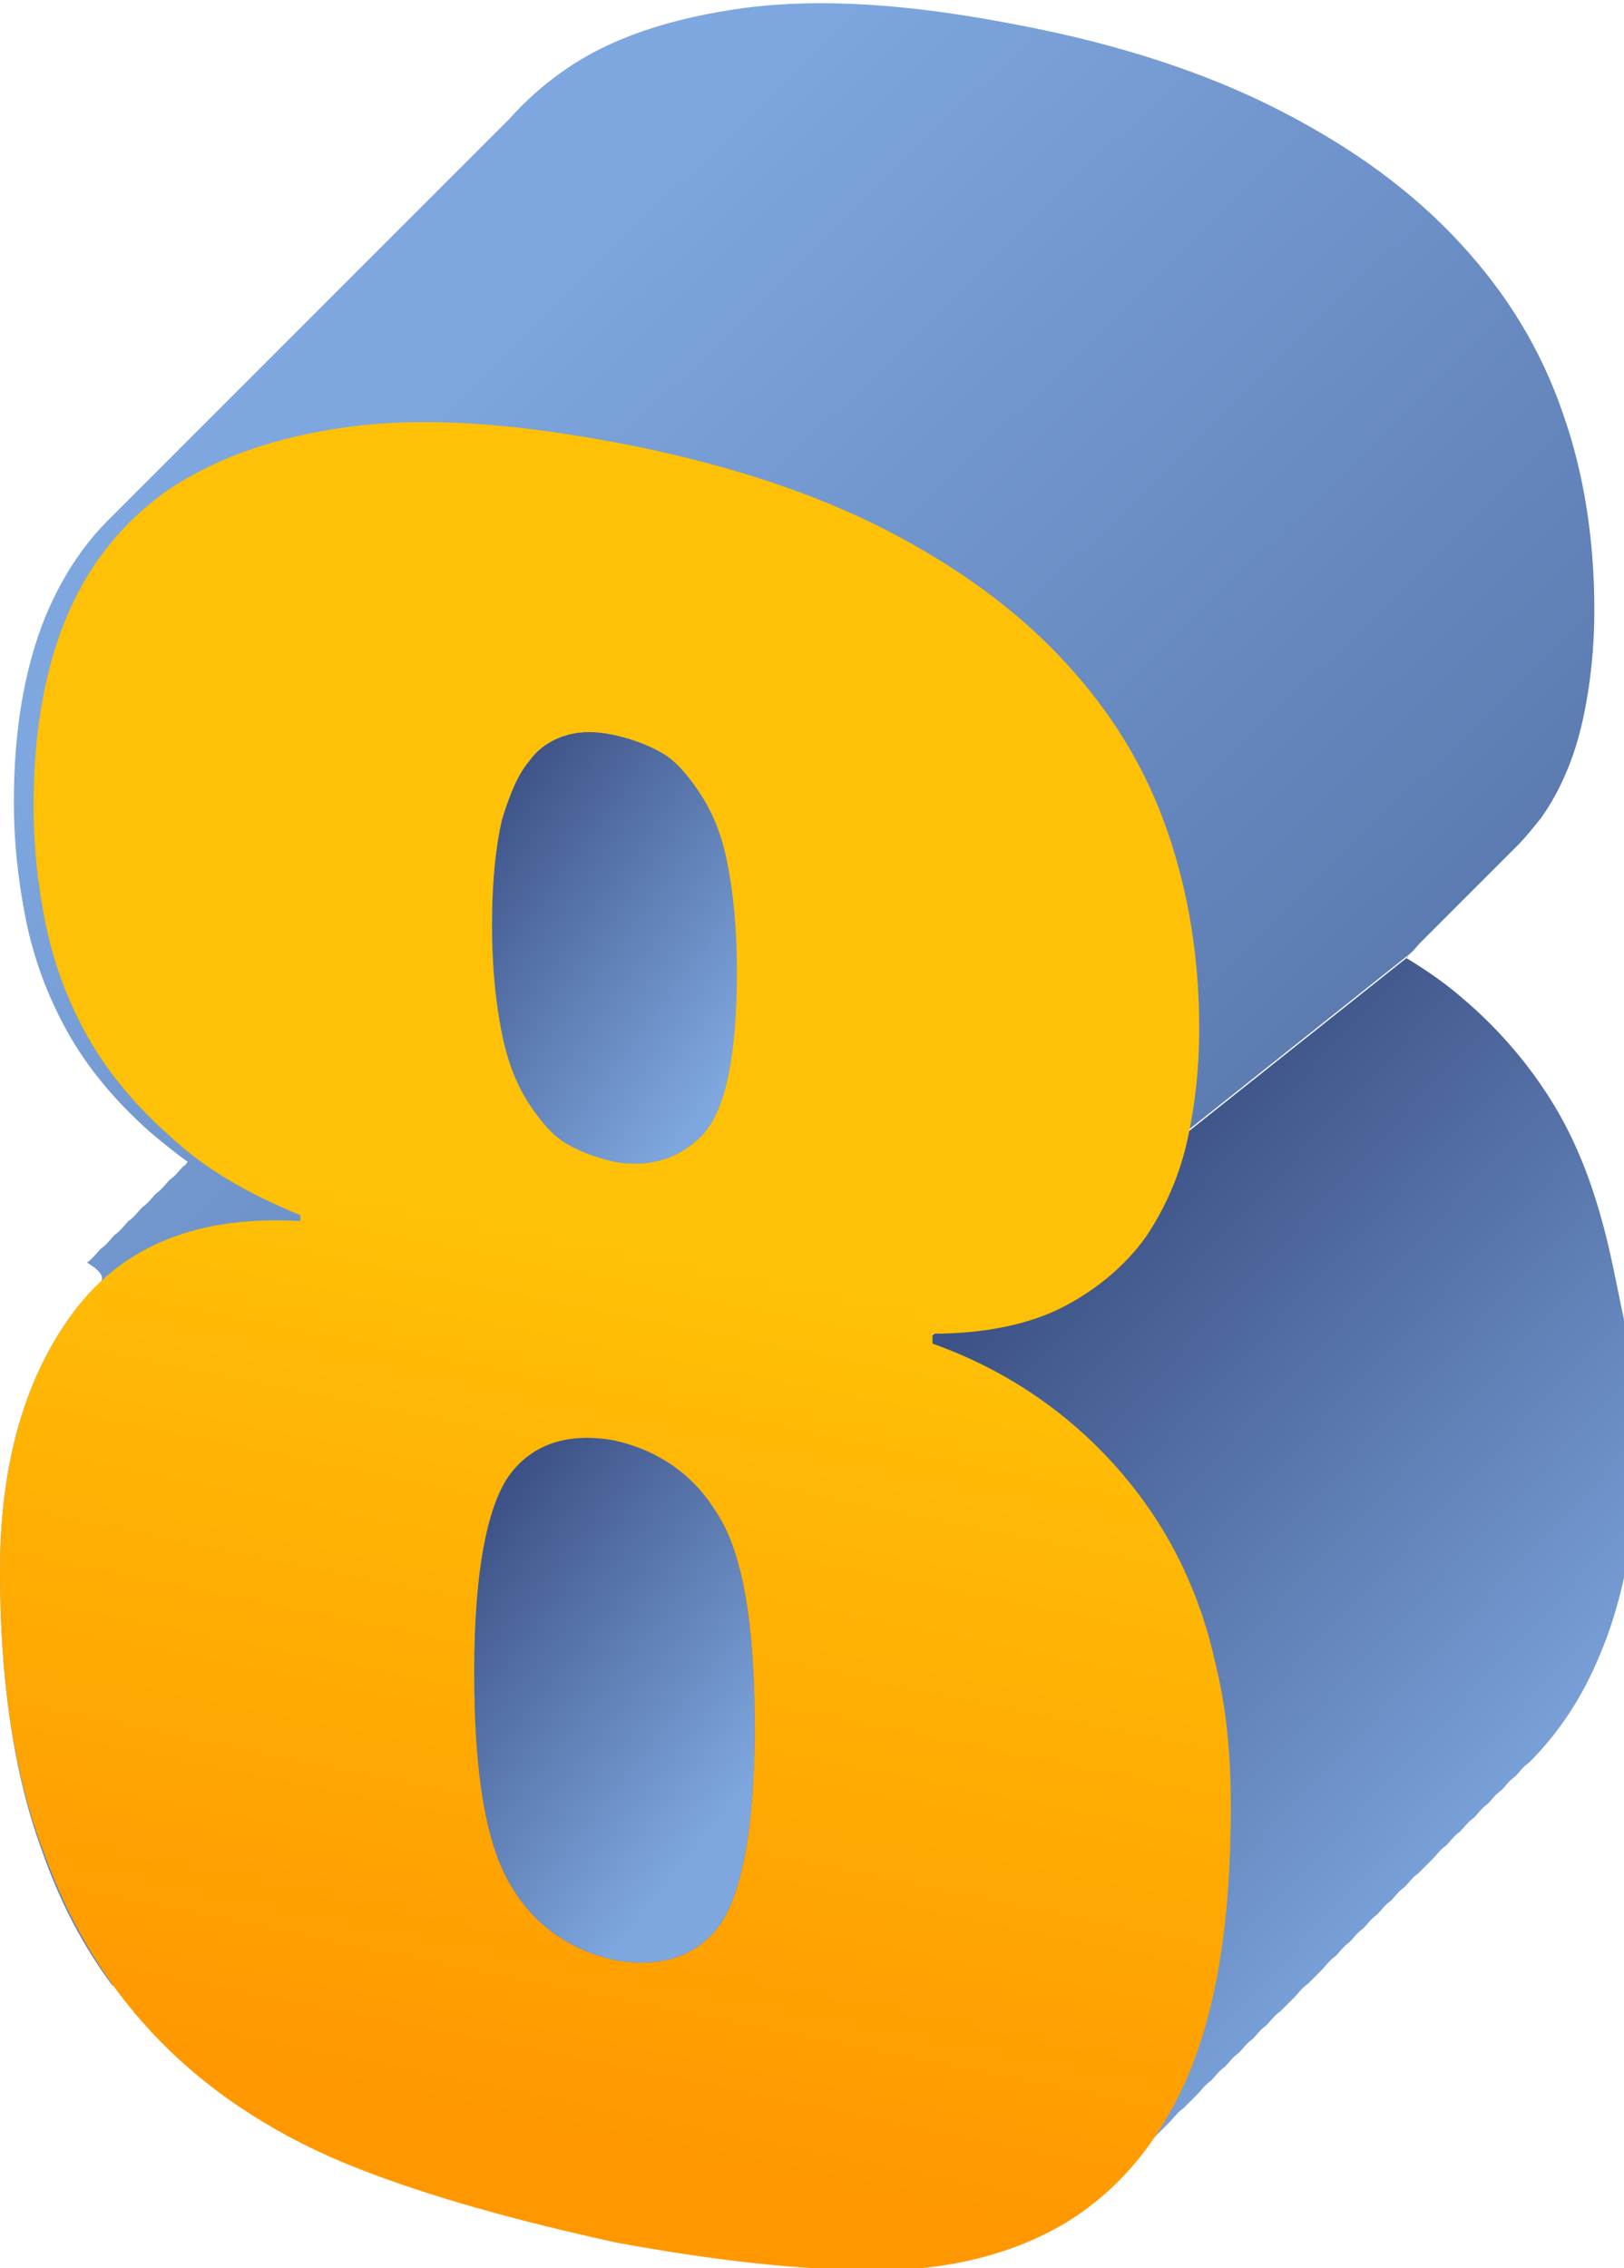 <!-- Generator: Adobe Illustrator 23.0.3, SVG Export Plug-In  -->
<svg version="1.1" xmlns="http://www.w3.org/2000/svg" xmlns:xlink="http://www.w3.org/1999/xlink" x="0px" y="0px" width="82.2px"
	 height="114.8px" viewBox="0 0 82.2 114.8" style="enable-background:new 0 0 82.2 114.8;" xml:space="preserve">
<style type="text/css">
	.st0{fill:url(#SVGID_1_);}
	.st1{fill:url(#SVGID_2_);}
	.st2{fill:url(#SVGID_3_);}
	.st3{fill:url(#SVGID_4_);}
	.st4{fill:url(#SVGID_5_);}
	.st5{fill:url(#SVGID_6_);}
	.st6{fill:url(#SVGID_7_);}
	.st7{fill:url(#SVGID_8_);}
	.st8{fill:url(#SVGID_9_);}
	.st9{fill:url(#SVGID_10_);}
</style>
<defs>
</defs>
<g>
	<linearGradient id="SVGID_1_" gradientUnits="userSpaceOnUse" x1="87.852" y1="105.665" x2="12.394" y2="28.281">
		<stop  offset="0" style="stop-color:#3C5185"/>
		<stop  offset="1" style="stop-color:#7EA7DF"/>
	</linearGradient>
	<path class="st0" d="M71.9,47.7c0.2-0.2,0.5-0.5,0.7-0.7c0.2-0.2,0.5-0.5,0.7-0.7c0.2-0.2,0.5-0.5,0.7-0.7c0.2-0.2,0.5-0.5,0.7-0.7
		c0.2-0.2,0.5-0.5,0.7-0.7c0.2-0.2,0.5-0.5,0.7-0.7c0.2-0.2,0.5-0.5,0.7-0.7c0.4-0.4,0.8-0.9,1.2-1.4c1-1.4,1.7-3.1,2.1-4.9
		c0.4-1.8,0.6-3.7,0.6-5.6c0-3.5-0.5-6.9-1.6-10c-1.1-3.2-2.8-6-5.2-8.6c-2.4-2.6-5.4-4.8-9.1-6.7c-3.7-1.9-8.2-3.4-13.6-4.4
		c-5.2-1-9.7-1.3-13.5-0.8c-3.7,0.5-6.8,1.5-9.2,3.2c-1,0.7-1.9,1.5-2.7,2.4c-0.2,0.2-0.5,0.5-0.7,0.7c-0.2,0.2-0.5,0.5-0.7,0.7
		c-0.2,0.2-0.5,0.5-0.7,0.7c-0.2,0.2-0.5,0.5-0.7,0.7c-0.2,0.2-0.5,0.5-0.7,0.7c-0.2,0.2-0.5,0.5-0.7,0.7c-0.2,0.2-0.5,0.5-0.7,0.7
		c-0.2,0.2-0.5,0.5-0.7,0.7c-0.2,0.2-0.5,0.5-0.7,0.7c-0.2,0.2-0.5,0.5-0.7,0.7c-0.2,0.2-0.5,0.5-0.7,0.7c-0.2,0.2-0.5,0.5-0.7,0.7
		c-0.2,0.2-0.5,0.5-0.7,0.7c-0.2,0.2-0.5,0.5-0.7,0.7c-0.2,0.2-0.5,0.5-0.7,0.7c-0.2,0.2-0.5,0.5-0.7,0.7c-0.2,0.2-0.5,0.5-0.7,0.7
		c-0.2,0.2-0.5,0.5-0.7,0.7c-0.2,0.2-0.5,0.5-0.7,0.7c-0.2,0.2-0.5,0.5-0.7,0.7c-0.2,0.2-0.5,0.5-0.7,0.7c-0.2,0.2-0.5,0.5-0.7,0.7
		c-0.2,0.2-0.5,0.5-0.7,0.7c-0.2,0.2-0.5,0.5-0.7,0.7c-0.2,0.2-0.5,0.5-0.7,0.7c-0.2,0.2-0.5,0.5-0.7,0.7c-0.2,0.2-0.5,0.5-0.7,0.7
		c-0.2,0.2-0.5,0.5-0.7,0.7c-0.2,0.2-0.5,0.5-0.7,0.7c-1.4,1.4-2.4,3-3.2,4.9c-1.1,2.7-1.6,5.9-1.6,9.4c0,1.9,0.2,3.9,0.6,5.9
		c0.4,2,1.1,3.9,2.1,5.7c1,1.8,2.4,3.5,4.2,5.1c0.6,0.5,1.2,1,1.9,1.5c-0.1,0.1-0.1,0.2-0.2,0.2c-0.2,0.2-0.4,0.5-0.7,0.7
		c-0.2,0.2-0.4,0.5-0.7,0.7c-0.2,0.2-0.4,0.5-0.7,0.7c-0.2,0.2-0.4,0.5-0.7,0.7c-0.2,0.2-0.4,0.5-0.7,0.7c-0.2,0.2-0.4,0.5-0.7,0.7
		c-0.2,0.2-0.4,0.5-0.7,0.7C5.4,64.5,5.2,64.8,5,65c-0.4,0.4-0.8,0.8-1.2,1.3C1.3,69.6,0,74,0,79.5C0,85,0.7,89.8,2.1,93.6
		c0.9,2.6,2.1,4.9,3.6,6.9l65.5-52.1C71.5,48.2,71.7,47.9,71.9,47.7z"/>
	<linearGradient id="SVGID_2_" gradientUnits="userSpaceOnUse" x1="39.796" y1="75.701" x2="69.097" y2="103.237">
		<stop  offset="0" style="stop-color:#3C5185"/>
		<stop  offset="1" style="stop-color:#7EA7DF"/>
	</linearGradient>
	<path class="st1" d="M81.3,62.6c-0.6-2.4-1.4-4.6-2.6-6.6c-1.2-2-2.8-3.9-4.7-5.5c-0.8-0.7-1.8-1.4-2.8-2c0,0,0-0.1,0.1-0.1h0
		L5.8,100.5c0.8,1.1,1.6,2,2.5,2.9c2.7,2.7,5.9,4.7,9.7,6.2c3.8,1.5,8.2,2.7,13.1,3.7c4.9,0.9,9.3,1.4,13.2,1.4
		c3.9,0,7.1-0.8,9.7-2.5c1.2-0.7,2.2-1.6,3.1-2.7c0.2-0.2,0.5-0.5,0.7-0.7c0.2-0.2,0.4-0.5,0.7-0.7c0.2-0.2,0.5-0.5,0.7-0.7
		c0.2-0.2,0.4-0.5,0.7-0.7c0.2-0.2,0.5-0.5,0.7-0.7c0.2-0.2,0.4-0.5,0.7-0.7c0.2-0.2,0.4-0.5,0.7-0.7c0.2-0.2,0.4-0.5,0.7-0.7
		c0.2-0.2,0.4-0.5,0.7-0.7c0.2-0.2,0.4-0.5,0.7-0.7c0.2-0.2,0.4-0.5,0.7-0.7c0.2-0.2,0.5-0.5,0.7-0.7c0.2-0.2,0.4-0.5,0.7-0.7
		c0.2-0.2,0.5-0.5,0.7-0.7c0.2-0.2,0.4-0.5,0.7-0.7c0.2-0.2,0.4-0.5,0.7-0.7c0.2-0.2,0.4-0.5,0.7-0.7c0.2-0.2,0.4-0.5,0.7-0.7
		c0.2-0.2,0.4-0.5,0.7-0.7c0.2-0.2,0.4-0.5,0.7-0.7c0.2-0.2,0.4-0.5,0.7-0.7c0.2-0.2,0.5-0.5,0.7-0.7c0.2-0.2,0.4-0.5,0.7-0.7
		c0.2-0.2,0.4-0.5,0.7-0.7c0.2-0.2,0.4-0.5,0.7-0.7c0.2-0.2,0.4-0.5,0.7-0.7c0.2-0.2,0.4-0.5,0.7-0.7c0.2-0.2,0.4-0.5,0.7-0.7
		c0.2-0.2,0.4-0.5,0.7-0.7c1.5-1.5,2.7-3.3,3.6-5.5c1.4-3.3,2.1-7.8,2.1-13.4C82.2,67.4,81.9,65,81.3,62.6z"/>
	<linearGradient id="SVGID_3_" gradientUnits="userSpaceOnUse" x1="22.402" y1="78.936" x2="37.427" y2="91.005">
		<stop  offset="0" style="stop-color:#3C5185"/>
		<stop  offset="1" style="stop-color:#7EA7DF"/>
	</linearGradient>
	<path class="st2" d="M25.9,95.5c1.2,2,3,3.2,5.2,3.7c2.2,0.4,4-0.1,5.2-1.6c1.2-1.5,1.9-4.9,1.9-10.2c0-5.2-0.6-8.8-1.9-10.8
		c-1.2-2-3-3.2-5.2-3.7c-2.2-0.4-4,0.1-5.2,1.6c-1.2,1.5-1.9,4.9-1.9,10.1C24,89.8,24.6,93.4,25.9,95.5z"/>
	<linearGradient id="SVGID_4_" gradientUnits="userSpaceOnUse" x1="23.13" y1="42.192" x2="37.912" y2="53.032">
		<stop  offset="0" style="stop-color:#3C5185"/>
		<stop  offset="1" style="stop-color:#7EA7DF"/>
	</linearGradient>
	<path class="st3" d="M25.4,52.3c0.3,1.5,0.8,2.7,1.4,3.6c0.6,0.9,1.2,1.6,1.9,2c0.7,0.4,1.5,0.7,2.4,0.9c1.7,0.3,3.2-0.1,4.4-1.3
		c1.2-1.2,1.8-4,1.8-8.4c0-2.2-0.2-4-0.5-5.5c-0.3-1.5-0.8-2.6-1.4-3.5c-0.6-0.9-1.2-1.6-1.9-2c-0.7-0.4-1.5-0.7-2.4-0.9
		c-0.9-0.2-1.7-0.2-2.4,0c-0.7,0.2-1.4,0.6-1.9,1.3c-0.6,0.7-1,1.7-1.4,3c-0.3,1.3-0.5,3.1-0.5,5.3C24.9,49,25.1,50.8,25.4,52.3z"/>
	
		<linearGradient id="SVGID_5_" gradientUnits="userSpaceOnUse" x1="-47.295" y1="561.176" x2="-47.295" y2="508.078" gradientTransform="matrix(0.966 0.195 0 1 76.773 -435.625)">
		<stop  offset="0.15" style="stop-color:#FF9800"/>
		<stop  offset="1" style="stop-color:#FFC107"/>
	</linearGradient>
	<path class="st4" d="M18,109.7c-3.8-1.5-7.1-3.6-9.7-6.2c-2.7-2.7-4.7-5.9-6.1-9.8C0.7,89.8,0,85,0,79.5c0-5.5,1.3-9.9,3.8-13.2
		c2.5-3.3,6.3-4.8,11.4-4.5v-0.3c-2.7-1.1-4.9-2.4-6.6-4c-1.8-1.6-3.2-3.3-4.2-5.1c-1-1.8-1.7-3.7-2.1-5.7c-0.4-2-0.6-3.9-0.6-5.9
		c0-3.5,0.5-6.7,1.6-9.4c1.1-2.7,2.8-4.9,5.2-6.6c2.4-1.6,5.4-2.7,9.2-3.2c3.7-0.5,8.2-0.2,13.5,0.8c5.3,1,9.9,2.5,13.6,4.4
		c3.7,1.9,6.7,4.1,9.1,6.7c2.4,2.6,4.1,5.4,5.2,8.6c1.1,3.2,1.6,6.5,1.6,10c0,1.9-0.2,3.8-0.6,5.6c-0.4,1.8-1.1,3.4-2.1,4.9
		c-1,1.4-2.4,2.6-4.1,3.5c-1.7,0.9-4,1.4-6.7,1.4V68c2.8,1,5.1,2.4,7,4c1.9,1.6,3.5,3.5,4.7,5.5c1.2,2,2.1,4.3,2.6,6.6
		c0.6,2.4,0.8,4.8,0.8,7.4c0,5.6-0.7,10-2.1,13.4c-1.4,3.3-3.4,5.8-6.1,7.5c-2.6,1.6-5.9,2.5-9.7,2.5c-3.9,0-8.3-0.5-13.2-1.4
		C26.2,112.4,21.8,111.2,18,109.7z M25.9,95.5c1.2,2,3,3.2,5.2,3.7c2.2,0.4,4-0.1,5.2-1.6c1.2-1.5,1.9-4.9,1.9-10.2
		c0-5.2-0.6-8.8-1.9-10.8c-1.2-2-3-3.2-5.2-3.7c-2.2-0.4-4,0.1-5.2,1.6c-1.2,1.5-1.9,4.9-1.9,10.1C24,89.8,24.6,93.4,25.9,95.5z
		 M25.4,52.3c0.3,1.5,0.8,2.7,1.4,3.6c0.6,0.9,1.2,1.6,1.9,2c0.7,0.4,1.5,0.7,2.4,0.9c1.7,0.3,3.2-0.1,4.4-1.3
		c1.2-1.2,1.8-4,1.8-8.4c0-2.2-0.2-4-0.5-5.5c-0.3-1.5-0.8-2.6-1.4-3.5c-0.6-0.9-1.2-1.6-1.9-2c-0.7-0.4-1.5-0.7-2.4-0.9
		c-0.9-0.2-1.7-0.2-2.4,0c-0.7,0.2-1.4,0.6-1.9,1.3c-0.6,0.7-1,1.7-1.4,3c-0.3,1.3-0.5,3.1-0.5,5.3C24.9,49,25.1,50.8,25.4,52.3z"/>
</g>
</svg>
